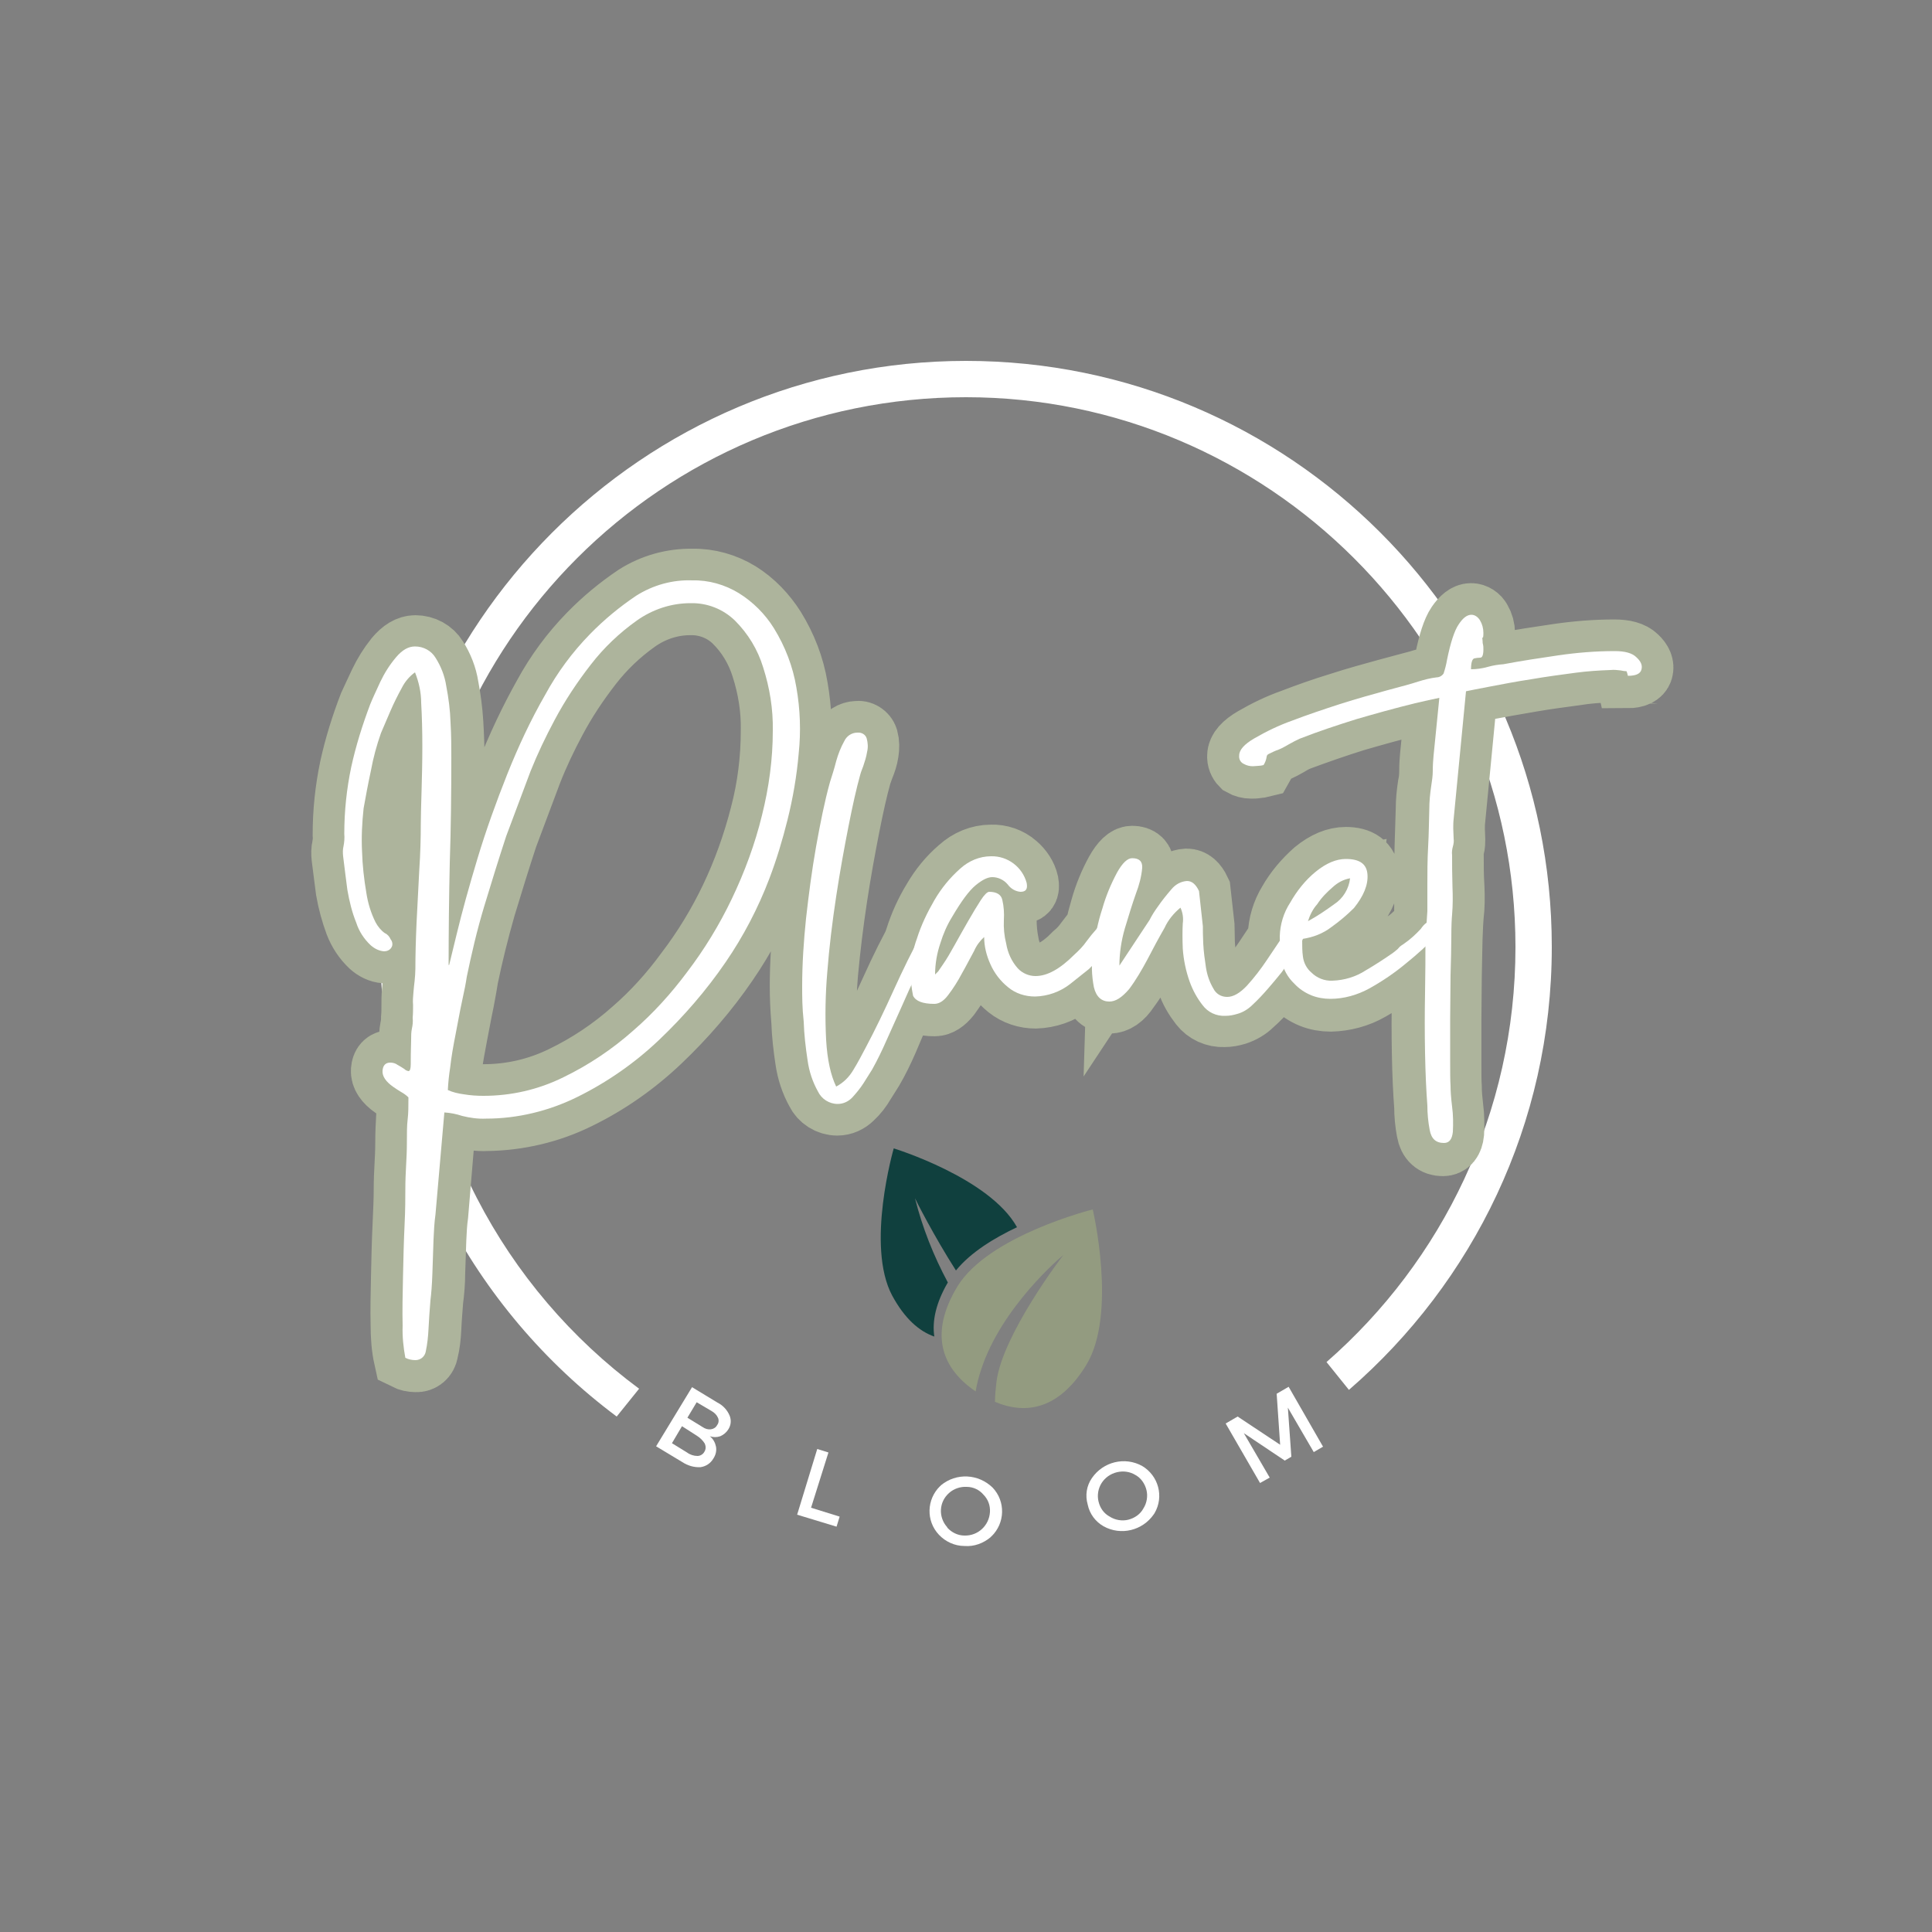 <?xml version="1.0" encoding="utf-8"?>
<!-- Generator: Adobe Illustrator 23.1.1, SVG Export Plug-In . SVG Version: 6.00 Build 0)  -->
<svg version="1.1" id="圖層_1" xmlns="http://www.w3.org/2000/svg" xmlns:xlink="http://www.w3.org/1999/xlink" x="0px" y="0px"
	 viewBox="0 0 500 500" style="enable-background:new 0 0 500 500;" xml:space="preserve">
<rect x="0" y="0" width="500" height="500" fill="#808080" stroke="none"/>
<style type="text/css">
	.st0{fill:#FFFFFF;}
	.st1{fill:none;}
	.st2{fill:none;stroke:#ADB49C;stroke-width:16.57;stroke-miterlimit:4.86;}
	.st3{fill:#939B80;}
	.st4{clip-path:url(#SVGID_2_);}
	.st5{fill:#10403E;}
</style>
<g>
	<path class="st0" d="M250,93.4c-83.8,0-151.6,68.3-151.6,151.6c0,49.6,24.1,93.9,61.2,121.6l5.8-7.2c-35-25.9-57.7-67.5-57.7-114.4
		c0-78.6,63.7-142.2,142.3-142.2c78.1,0,142.2,63.6,142.2,142.3c0,42.9-19,81.3-48.9,107.4l0,0l5.8,7.2
		c32.1-27.8,52.5-68.8,52.5-114.6c0,0,0,0,0-0.1C401.6,161.2,333.7,93.4,250,93.4z"/>
</g>
<title>top_Logo</title>
<rect x="98.4" y="93.4" class="st1" width="303" height="303"/>
<path class="st2" d="M125.1,283.7c7.2,0,14.2-1.6,20.7-4.8c6.6-3.2,12.7-7.3,18.1-12.1c5.2-4.5,9.8-9.6,13.9-15.2
	c4.5-5.9,8.4-12.3,11.6-19c3.3-6.9,5.9-14.2,7.8-21.6c1.9-7.2,2.8-14.6,2.8-22c0.1-5.6-0.8-11.1-2.5-16.4c-1.4-4.5-3.9-8.7-7.3-12
	c-3.1-3-7.3-4.6-11.6-4.5c-5,0-9.8,1.6-13.9,4.5c-4.5,3.2-8.5,7-11.9,11.4c-3.5,4.5-6.7,9.3-9.4,14.4c-2.3,4.3-4.4,8.7-6.2,13.3
	l-6.3,16.8c-1.9,5.8-3.8,11.9-5.7,18.2c-1.8,6.3-3.3,12.4-4.5,18.2c-0.2,1.4-0.6,3.5-1.1,6.2c-0.6,2.8-1.1,5.7-1.7,8.7
	c-0.6,3.1-1.1,5.9-1.5,8.6c-0.3,1.9-0.5,3.8-0.6,5.8c1.3,0.5,2.7,0.9,4.1,1.1C121.8,283.5,123.5,283.7,125.1,283.7z M116.1,249.8
	c0-0.1,0-0.1,0.1-0.1s0.1-0.1,0.1-0.2l2-7.7c1.4-5.9,3.2-12.4,5.4-19.6c2.2-7.2,4.8-14.4,7.7-21.7c2.8-7.1,6-13.9,9.7-20.5
	c3.1-5.7,7-11,11.6-15.7c3.6-3.7,7.6-7,11.9-9.9c4.4-2.8,9.5-4.2,14.6-4.1c4.2-0.1,8.4,1.1,12,3.3c3.7,2.3,6.7,5.5,9,9.1
	c2.9,4.7,4.9,9.8,5.8,15.3c1,5.7,1.2,11.4,0.7,17.1c-0.5,5.8-1.5,11.6-2.9,17.2c-1.2,5.2-2.8,10.3-4.6,15.2
	c-2.9,7.7-6.7,14.9-11.3,21.6c-5,7.3-10.8,14-17.2,20.1c-6.3,6-13.4,11-21.2,14.8c-7.3,3.6-15.4,5.5-23.6,5.6
	c-2.1,0.1-4.2-0.2-6.2-0.8c-1.5-0.5-3.1-0.8-4.6-0.9l-2.2,26.4c-0.3,2.1-0.4,4.2-0.5,6.4c-0.1,3-0.2,6-0.3,8.9
	c0,2.3-0.2,4.6-0.5,6.9c-0.2,2.6-0.4,5-0.5,7.4c-0.1,2-0.3,3.9-0.8,5.9c-0.2,1.3-1.3,2.3-2.7,2.2c-0.9,0-1.8-0.2-2.6-0.6
	c-0.6-2.7-0.8-5.6-0.8-8.4c-0.1-3.9,0-8.2,0.1-12.8c0.1-4.6,0.2-9,0.4-13.1c0.2-4.1,0.3-7.1,0.3-9.2c0-2.4,0.1-4.5,0.2-6.3
	s0.2-3.8,0.2-5.8c0-2.5,0.1-4.5,0.2-6.2s0.2-3.5,0.2-5.6c-0.6-0.6-1.2-1.1-1.9-1.5c-0.7-0.4-1.4-0.9-2-1.3c-2-1.4-2.9-2.8-2.8-4.2
	c0.1-1.4,0.8-2.1,1.9-2.1c0.7,0,1.4,0.2,1.9,0.7c0.6,0.3,1.2,0.7,1.8,1.1c0.3,0.3,0.6,0.4,1,0.5c0.4,0,0.6-0.6,0.6-1.8
	s0-3.3,0.1-6.3c0-1,0-1.9,0.2-2.9c0.2-0.9,0.3-1.8,0.3-2.8c0.1-1.1,0.1-2.2,0.1-3.3c0-1.1,0-2.2,0.1-3.3c0.1-1.2,0.2-2.2,0.3-2.9
	c0.1-1.1,0.2-2.2,0.2-3.2c0-3.3,0.1-7.3,0.3-11.8c0.2-4.5,0.4-9.1,0.7-13.6c0.3-4.5,0.4-8.5,0.4-12c0-2.2,0.1-5,0.2-8.6
	s0.2-7.5,0.2-11.5s-0.1-7.8-0.3-11.3c0-2.7-0.6-5.3-1.6-7.8c-1.4,1-2.6,2.4-3.4,4c-1.1,2-2.1,4-3,6.1c-0.9,2.1-1.7,4-2.3,5.6
	c-1.1,3.1-2,6.4-2.6,9.6c-0.7,3.7-1.4,7-1.9,9.8c-0.4,3.7-0.6,7.5-0.4,11.2c0.1,3.5,0.5,7.1,1.1,10.6c0.4,2.7,1.2,5.3,2.4,7.7
	c0.6,1.1,1.4,2.1,2.4,2.8c0.7,0.3,1.2,0.9,1.5,1.6c0.5,0.6,0.6,1.4,0.2,2.1c-0.4,0.7-1.2,1-1.9,1c-1.3-0.1-2.5-0.7-3.5-1.6
	c-1.7-1.6-3-3.6-3.8-5.7c-1-2.7-1.8-5.6-2.3-8.5c-0.3-2.4-0.7-5.3-1.1-8.6c-0.1-0.9-0.1-1.8,0.1-2.6c0.2-1.1,0.3-2.1,0.2-3.2
	c0-5.8,0.6-11.6,1.8-17.3c1.2-5.5,2.9-10.9,4.9-16.1c0.7-1.5,1.6-3.5,2.7-5.8c1.1-2.3,2.4-4.4,4-6.4c1.6-1.9,3.2-2.9,4.9-2.9
	c2.2,0,4.2,1.1,5.3,2.9c1.4,2.2,2.4,4.7,2.8,7.3c0.6,3.1,1,6.2,1.2,9.4c0.2,3.3,0.3,6.3,0.3,9c0,9.3-0.1,18.4-0.4,27.3
	C116.2,232.5,116,241.2,116.1,249.8L116.1,249.8z M207.5,255.2c0-5.8,0.4-11.6,1-17.4c0.7-6.3,1.5-12.5,2.6-18.6s2.3-11.7,3.6-16.7
	c0.6-1.6,1.1-3.4,1.6-5.4c0.5-1.8,1.2-3.5,2.1-5.2c0.6-1.3,2-2.2,3.4-2.2c1-0.2,2.1,0.5,2.4,1.5c0.3,1.1,0.3,2.3,0.1,3.5
	c-0.2,1.3-0.6,2.5-1.1,3.7c-0.4,1.1-0.7,1.9-0.8,2.3c-0.9,3.2-1.9,7.6-3,13.2s-2.2,11.6-3.2,18.2c-1,6.6-1.8,13.1-2.4,19.6
	c-0.5,5.8-0.6,11.7-0.3,17.5c0.3,5.2,1.2,9.2,2.6,12c1.9-1,3.5-2.5,4.5-4.4c1.1-1.8,2.2-3.7,3.1-5.6c2.5-4.7,4.9-9.7,7.3-15
	c2.4-5.3,4.8-10.2,7.5-14.9c0.9-1.7,1.8-2.6,2.7-2.6c0.4,0,0.8,0.2,1.1,0.6c0.3,0.4,0.4,0.8,0.4,1.2c-0.3,1.1-0.7,2.1-1.3,3.1
	c-0.9,1.7-1.8,3.5-2.7,5.3s-1.5,3-1.8,3.6c-1.1,2.3-2.3,4.9-3.7,7.9c-1.4,3-2.7,6-3.9,8.9c-1.1,2.5-2.3,5-3.7,7.4l-2.2,3.5
	c-0.8,1.4-1.8,2.7-3,3.8c-1,1-2.3,1.6-3.7,1.6c-2.2,0-4.2-1.3-5.1-3.2c-1.4-2.5-2.3-5.3-2.7-8.1c-0.5-3.3-0.9-6.7-1-10
	C207.6,260.8,207.5,257.8,207.5,255.2L207.5,255.2z M235.7,251.3c0.1-2.9,0.6-5.7,1.6-8.4c1.1-3.5,2.6-6.8,4.5-9.9
	c1.8-3.1,4-5.8,6.7-8.1c2.2-2,5-3.2,8-3.2c2.3-0.1,4.6,0.7,6.3,2.2c1.4,1.2,2.5,2.8,2.9,4.6c0.3,1.6-0.2,2.3-1.6,2.3
	c-1.3-0.1-2.5-0.8-3.3-1.9c-1-1.2-2.4-1.8-3.9-1.9c-1.2,0-2.6,0.7-4.3,2.1s-3.7,4.1-6.1,8.2c-1.3,2.1-2.3,4.4-3,6.7
	c-0.9,2.6-1.3,5.4-1.3,8.2l0.2-0.2c-0.1,0.1,0.1-0.1,0.6-0.6l1.3-1.9c0.9-1.3,1.9-3,3-5c1.1-2,2.3-4.1,3.5-6.2
	c1.2-2.1,2.3-3.9,3.2-5.3s1.7-2.2,2.2-2.2c2,0,3.1,0.7,3.4,2.1c0.3,1.7,0.5,3.4,0.4,5.2c0,2.1,0.2,4.1,0.6,6.1
	c0.4,2.4,1.4,4.6,3,6.4c1.2,1.3,2.9,2,4.6,2c3,0,6.4-1.8,10-5.5c1.2-1,2.3-2.2,3.2-3.5c0.8-1.1,1.7-2.2,2.6-3.2
	c0.6-1,1.7-1.6,2.9-1.6c1.2,0,1.7,1,1.5,3s-2.3,5-6.4,9l-4.9,3.9c-2.6,2-5.8,3.1-9.1,3.2c-2.5,0-5-0.8-7-2.4c-2-1.6-3.6-3.7-4.6-6
	c-1-2.2-1.6-4.5-1.6-6.9c-1.1,1-2,2.2-2.6,3.6c-1,1.8-2,3.8-3.2,5.9c-1,1.9-2.2,3.7-3.5,5.5c-1.2,1.5-2.4,2.3-3.6,2.3
	c-3,0-4.9-0.7-5.5-2.1C235.9,255.7,235.6,253.5,235.7,251.3L235.7,251.3z M287.1,259.2c-2,0-3.4-1.2-4-3.7c-0.6-3.1-0.7-6.2-0.2-9.3
	c0.5-3.8,1.3-7.5,2.4-11.2c0.9-3.2,2.2-6.4,3.8-9.3c1.4-2.5,2.7-3.7,3.9-3.7c1.8,0,2.7,0.9,2.6,2.5c-0.2,2.3-0.8,4.5-1.6,6.6
	c-1,2.7-2,5.8-2.9,9c-1,3.1-1.4,6.3-1.5,9.6l7.8-11.8c0.6-1.2,1.3-2.3,2.1-3.4c1.1-1.6,2.3-3.1,3.6-4.5c1-1.2,2.4-2,4-2.1
	c1.3,0,2.3,0.9,3.1,2.6l1,9c0,1,0.1,2.5,0.1,4.5c0.1,2.1,0.4,4.2,0.7,6.2c0.3,1.9,1,3.7,1.9,5.4c0.7,1.4,2.1,2.2,3.6,2.2
	c1.6,0,3.3-1,5-2.9c1.9-2.1,3.6-4.3,5.2-6.7c1.7-2.6,3.2-4.8,4.5-6.7s2.4-2.9,3.1-2.9c1.6,0,2.4,0.6,2.3,1.9c-0.2,1.5-0.8,3-1.6,4.3
	c-1,1.6-2,3.1-3,4.5c-1,1.4-1.6,2.3-1.9,2.6c-0.8,1-1.8,2.2-3.1,3.7c-1.3,1.5-2.6,2.9-4.1,4.2c-1.1,1.1-2.5,1.9-4,2.4
	c-1,0.3-2,0.5-3.1,0.5c-2.3,0.1-4.5-0.9-5.9-2.7c-1.4-1.8-2.6-3.8-3.3-6c-1-2.8-1.6-5.7-1.8-8.6c-0.1-2.5-0.1-4.7,0-6.5
	c0.2-1.4-0.1-2.8-0.7-4.1c-1.3,0.8-2.6,2.6-4.1,5.2c-1.5,2.6-3,5.4-4.5,8.3c-1.4,2.6-2.9,5.2-4.7,7.6
	C290.3,258.2,288.7,259.2,287.1,259.2L287.1,259.2z M338.5,238.4c2.4-1.3,4.7-2.8,6.8-4.5c2.3-1.5,3.8-4,4.1-6.7
	c-1.7,0.3-3.2,1.1-4.5,2.2c-1.5,1.3-2.9,2.7-4,4.4C339.8,235.2,339,236.8,338.5,238.4L338.5,238.4z M331.2,242.3
	c0.1-3.1,1-6.1,2.6-8.7c1.7-3,4-5.7,6.6-8c2.7-2.2,5.3-3.3,7.9-3.3c3.5,0,5.4,1.4,5.6,4.1c0.2,2.7-1,5.6-3.4,8.7
	c-1.8,1.8-3.7,3.4-5.8,4.9c-2.2,1.7-4.8,2.7-7.6,3c0,1.7,0,3.3,0.2,4.6c0.2,1.6,1,3,2.2,4.1c1.4,1.4,3.3,2.2,5.3,2.1
	c3.1-0.1,6.1-1,8.7-2.6c3-1.8,5.3-3.3,7-4.5l1.5-1.3l1.4-1.1c1.6-1.1,3-2.3,4.3-3.8c0.4-0.6,0.9-1.2,1.5-1.6c1-0.4,2-0.5,3.1-0.4
	c0.2,0.8,0.3,1.6,0.3,2.4c-0.2,0.7-0.7,1.4-1.2,1.9c-2,1.9-4.4,4.2-7.4,6.6c-2.9,2.5-6.1,4.6-9.5,6.5c-3.1,1.8-6.6,2.7-10.1,2.8
	c-1.7,0-3.4-0.3-4.9-0.9c-1.7-0.7-3.2-1.7-4.5-3c-1.7-1.6-2.9-3.7-3.3-6C331.3,246.6,331.2,244.4,331.2,242.3L331.2,242.3z
	 M320.7,195.6c0-1.4,1.3-2.9,3.9-4.4c3.1-1.8,6.4-3.4,9.8-4.6c3.9-1.5,8.1-3,12.4-4.3c4.3-1.4,8.4-2.5,12-3.5s6.4-1.7,8.2-2.2
	c1.6-0.5,3.1-0.9,4.7-1.1c0.7,0,1.4-0.4,1.8-1c0.4-1.2,0.8-2.4,0.9-3.7c0.9-4.4,1.9-7.5,3-9.1s2.2-2.5,3.3-2.5
	c0.9,0,1.8,0.6,2.2,1.4c0.6,1,0.9,2.1,0.9,3.3c0,1-0.1,1.4-0.2,1.2s-0.1,0.2,0,1.1c0,0.3,0,0.5,0.1,0.8c0.1,0.4,0.1,0.9,0.1,1.3
	c0,1.4-0.3,2.1-0.8,2.1c-0.5,0-1.1,0.1-1.6,0.2c-0.5,0.1-0.8,1.1-0.8,2.8c1.4,0,2.9-0.2,4.3-0.6c1.4-0.4,2.7-0.6,4.1-0.8
	c4.7-0.9,9.5-1.6,14.2-2.3c4.8-0.7,9.7-1.1,14.6-1.1c2.6,0,4.5,0.5,5.6,1.6c1.2,1.1,1.6,2.2,1.3,3.2s-1.5,1.6-3.5,1.6
	c-0.2-0.9-0.4-1.3-0.4-1.2c-0.5,0-1-0.1-1.5-0.2c-0.9-0.1-1.7-0.2-2.6-0.1c-3,0.1-6,0.3-9,0.8c-3.7,0.5-7.6,1-11.6,1.7
	c-4,0.7-7.6,1.3-10.7,1.9c-3.1,0.6-5.1,1-6.1,1.2l-3.2,33.1c-0.1,0.8-0.1,1.6-0.1,2.4c0,0.8,0.1,1.7,0.1,2.6c0,0.7,0,1.4-0.2,2.1
	c-0.2,0.7-0.3,1.5-0.2,2.3c0,2.4,0,5.1,0.2,8.2c0.1,2.4,0.1,4.8-0.2,7.2c-0.1,1-0.2,2.9-0.3,5.8c-0.1,2.9-0.1,6.2-0.2,9.9
	c0,3.8-0.1,7.6-0.1,11.4v10.4c0,3.1,0,5.4,0.1,6.8c0,1.8,0.2,3.6,0.4,5.4c0.3,2.2,0.3,4.4,0.2,6.5c-0.2,1.9-1,2.9-2.4,2.9
	c-2,0-3.3-1.1-3.7-3.4c-0.4-2.1-0.6-4.2-0.6-6.3c-0.3-3.9-0.5-8.4-0.6-13.6c-0.1-5.2-0.1-10.3,0-15.5c0.1-5.2,0.1-9.7,0.1-13.6
	l0.5-7.6V229c0-3.1,0-6.4,0.1-9.9c0.1-3.5,0.2-6.7,0.3-9.6c0-2.1,0.2-4.1,0.5-6.1c0.3-1.3,0.4-2.6,0.4-3.9c0-1.5,0.1-2.8,0.2-3.9
	l1.5-15l-2.9,0.7c-1.5,0.3-2.6,0.6-3.5,0.8c-5.3,1.3-10.3,2.7-15.1,4.1c-4.8,1.5-9.7,3.2-14.8,5.1c-0.9,0.4-1.8,0.9-2.6,1.4
	c-0.9,0.5-1.8,1-2.7,1.4c-1.3,0.5-2.1,0.9-2.5,1.1c-0.3,0.1-0.6,0.5-0.6,0.8c-0.1,0.7-0.4,1.4-0.8,2.1c-0.4,0.1-0.9,0.2-1.3,0.2
	c-0.5,0.1-1,0.1-1.5,0.1c-0.8,0-1.6-0.2-2.3-0.6C321,197.3,320.6,196.4,320.7,195.6L320.7,195.6z"/>
<path class="st0" d="M125.1,283.6c7.2,0,14.2-1.6,20.7-4.8c6.6-3.2,12.7-7.3,18.1-12.1c5.2-4.5,9.8-9.6,13.9-15.1
	c4.5-5.9,8.4-12.3,11.6-19c3.3-6.9,6-14.2,7.8-21.6c1.8-7.2,2.8-14.5,2.8-21.9c0.1-5.6-0.8-11.1-2.5-16.4c-1.4-4.6-3.9-8.7-7.3-12.1
	c-3.1-3-7.2-4.6-11.5-4.5c-5,0-9.8,1.6-13.9,4.5c-4.5,3.2-8.5,7-11.9,11.4c-3.5,4.5-6.7,9.3-9.4,14.4c-2.3,4.3-4.4,8.7-6.2,13.2
	l-6.3,16.8c-1.9,5.8-3.8,11.9-5.7,18.2s-3.3,12.4-4.5,18.2c-0.2,1.4-0.6,3.5-1.2,6.2s-1.1,5.7-1.7,8.7s-1.1,5.9-1.4,8.6
	c-0.3,1.9-0.5,3.8-0.6,5.8c1.3,0.6,2.7,0.9,4.1,1.1C121.8,283.5,123.5,283.6,125.1,283.6z M116.1,249.9c0-0.1,0-0.2,0.1-0.2
	s0.1-0.1,0.1-0.2l1.9-7.8c1.4-5.8,3.2-12.3,5.4-19.6s4.8-14.5,7.7-21.8c2.8-7,6-13.9,9.8-20.5c3.1-5.7,7-11,11.6-15.7
	c3.6-3.7,7.6-7,11.9-9.9c4.4-2.8,9.5-4.2,14.6-4c4.2-0.1,8.4,1.1,12,3.3c3.7,2.3,6.8,5.4,9.1,9.1c2.9,4.7,4.9,9.9,5.8,15.3
	c1,5.7,1.2,11.4,0.6,17.1c-0.5,5.8-1.5,11.6-2.9,17.2c-1.3,5.2-2.8,10.2-4.7,15.2c-2.9,7.6-6.7,14.9-11.3,21.6
	c-5,7.3-10.8,14-17.2,20.1c-6.3,6-13.5,11-21.2,14.8c-7.3,3.6-15.4,5.6-23.6,5.6c-2.1,0.1-4.2-0.2-6.2-0.7c-1.5-0.5-3-0.8-4.6-0.9
	l-2.3,26.4c-0.3,2.1-0.4,4.2-0.5,6.4l-0.3,8.9c-0.1,3-0.3,5.3-0.5,6.9c-0.2,2.6-0.4,5.1-0.5,7.4c-0.1,2-0.3,3.9-0.7,5.8
	c-0.2,1.3-1.3,2.3-2.7,2.3c-0.9,0-1.8-0.2-2.6-0.6c-0.5-2.7-0.8-5.5-0.7-8.3c-0.1-3.9,0-8.2,0.1-12.9c0.1-4.6,0.2-9,0.4-13.1
	s0.2-7.2,0.2-9.2c0-2.4,0.1-4.5,0.2-6.3s0.2-3.8,0.2-5.8c0-2.5,0-4.5,0.2-6.1s0.2-3.5,0.2-5.7c-0.6-0.6-1.2-1-1.9-1.4
	c-0.7-0.4-1.4-0.9-2-1.3c-2-1.4-2.9-2.8-2.8-4.2c0.1-1.4,0.8-2.1,2-2.1c0.7,0,1.4,0.2,1.9,0.6c0.6,0.3,1.2,0.7,1.8,1.1
	c0.3,0.3,0.6,0.4,1,0.5c0.4,0,0.6-0.6,0.6-1.8s0-3.3,0.1-6.3c0-1,0-2,0.2-2.9c0.2-0.9,0.3-1.8,0.2-2.8c0.1-1.1,0.1-2.2,0.1-3.3
	c-0.1-1.1,0-2.2,0.1-3.3c0.1-1.2,0.2-2.1,0.3-2.9c0.1-1.1,0.2-2.2,0.2-3.2c0-3.3,0.1-7.3,0.3-11.8c0.2-4.5,0.5-9.1,0.7-13.6
	c0.3-4.5,0.4-8.5,0.4-12c0-2.1,0.1-5,0.2-8.6s0.2-7.4,0.2-11.5s-0.1-7.8-0.3-11.3c0-2.7-0.6-5.4-1.6-7.9c-1.4,1-2.6,2.4-3.4,4
	c-1.1,2-2.1,4-3,6.1c-0.9,2.1-1.7,4-2.4,5.6c-1.1,3.1-2,6.4-2.6,9.7c-0.8,3.7-1.4,7-1.9,9.8c-0.4,3.7-0.6,7.5-0.4,11.2
	c0.1,3.5,0.5,7.1,1.1,10.6c0.4,2.7,1.2,5.3,2.4,7.7c0.6,1.1,1.4,2.1,2.4,2.8c0.7,0.3,1.2,0.9,1.5,1.6c0.5,0.6,0.6,1.5,0.2,2.1
	c-0.4,0.7-1.2,1-1.9,1c-1.3-0.1-2.5-0.7-3.5-1.6c-1.7-1.6-3-3.6-3.7-5.8c-1.1-2.7-1.8-5.6-2.3-8.5c-0.3-2.4-0.7-5.3-1.1-8.7
	c-0.1-0.9-0.1-1.8,0.1-2.6c0.2-1,0.3-2.1,0.2-3.2c0-5.8,0.6-11.6,1.8-17.3c1.2-5.5,2.9-10.9,4.9-16.2c0.6-1.5,1.5-3.4,2.6-5.8
	c1.1-2.3,2.4-4.4,4.1-6.4c1.6-1.9,3.2-2.8,4.9-2.8c2.2,0,4.2,1.1,5.3,2.9c1.4,2.2,2.4,4.7,2.8,7.4c0.6,3.1,1,6.2,1.1,9.4
	c0.2,3.3,0.2,6.3,0.2,9c0,9.3-0.1,18.4-0.4,27.3C116.2,232.4,116.1,241.2,116.1,249.9L116.1,249.9z"/>
<path class="st0" d="M207.6,255.2c0-5.8,0.4-11.7,1-17.5c0.7-6.2,1.5-12.4,2.6-18.6c1.1-6.1,2.2-11.7,3.6-16.7
	c0.5-1.6,1.1-3.4,1.6-5.4c0.5-1.8,1.2-3.6,2.1-5.2c0.6-1.3,1.9-2.2,3.4-2.2c1.1-0.1,2.1,0.5,2.4,1.5c0.3,1.1,0.4,2.3,0.1,3.5
	c-0.2,1.3-0.6,2.5-1,3.7c-0.3,0.8-0.6,1.5-0.8,2.3c-0.9,3.2-1.9,7.6-3,13.2s-2.2,11.6-3.2,18.2c-1,6.6-1.8,13.1-2.3,19.6
	c-0.5,5.8-0.6,11.7-0.3,17.5c0.3,5.2,1.2,9.2,2.6,12.1c1.9-1,3.4-2.5,4.5-4.4c1.1-1.8,2.1-3.7,3.1-5.6c2.5-4.7,4.9-9.7,7.3-15
	c2.4-5.3,4.8-10.2,7.4-14.9c0.9-1.7,1.8-2.6,2.8-2.6c0.4,0,0.8,0.2,1,0.6c0.3,0.3,0.4,0.8,0.4,1.2c-0.3,1.1-0.7,2.1-1.3,3.1
	l-2.7,5.3c-0.9,1.8-1.5,3-1.9,3.6c-1.1,2.3-2.3,4.9-3.6,7.9l-4,8.9c-1.1,2.5-2.3,5-3.7,7.5l-2.2,3.5c-0.9,1.4-1.9,2.6-3,3.8
	c-1,1-2.3,1.6-3.7,1.6c-2.2,0-4.2-1.3-5.1-3.2c-1.4-2.5-2.3-5.2-2.7-8.1c-0.5-3.3-0.9-6.7-1-10C207.6,260.8,207.6,257.8,207.6,255.2
	z"/>
<path class="st0" d="M235.7,251.3c0.1-2.9,0.6-5.7,1.6-8.4c1.1-3.5,2.7-6.8,4.5-9.9c1.8-3.1,4-5.8,6.7-8.2c2.2-2,5-3.2,8-3.2
	c4.3-0.1,8.1,2.8,9.2,6.9c0.3,1.6-0.2,2.3-1.6,2.3c-1.3-0.1-2.5-0.8-3.3-1.9c-1-1.2-2.5-1.9-4-1.9c-1.2,0-2.6,0.7-4.3,2.1
	c-1.7,1.4-3.7,4.1-6.1,8.2c-1.3,2.1-2.3,4.4-3,6.7c-0.9,2.6-1.4,5.4-1.4,8.2c0.2-0.2,0.3-0.3,0.2-0.2s0.1-0.1,0.6-0.6l1.3-1.9
	c0.9-1.3,1.9-3,3-5c1.1-2,2.3-4.1,3.5-6.2c1.2-2.1,2.3-3.9,3.2-5.3s1.7-2.2,2.2-2.2c1.9,0,3.1,0.7,3.4,2.1c0.4,1.7,0.5,3.4,0.4,5.2
	c-0.1,2.1,0.1,4.1,0.6,6.1c0.4,2.4,1.4,4.6,3,6.4c1.2,1.3,2.9,2,4.6,2c3,0,6.3-1.8,10-5.5c1.2-1.1,2.3-2.2,3.2-3.5
	c0.8-1.1,1.7-2.2,2.6-3.2c0.6-1,1.7-1.6,2.9-1.6c1.2,0,1.7,1,1.5,3s-2.3,5-6.4,9l-4.9,3.9c-2.6,2-5.7,3.1-9,3.2
	c-2.6,0-5.1-0.8-7-2.4c-2-1.6-3.6-3.7-4.6-6c-1-2.2-1.6-4.6-1.6-7c-1.1,1-2,2.2-2.6,3.6c-1,1.8-2,3.8-3.2,5.9
	c-1,1.9-2.2,3.8-3.5,5.5c-1.2,1.6-2.4,2.3-3.6,2.3c-3,0-4.8-0.7-5.5-2.1C235.9,255.7,235.6,253.5,235.7,251.3z"/>
<path class="st0" d="M287.1,259.2c-2,0-3.4-1.2-4-3.7c-0.6-3.1-0.7-6.2-0.2-9.3c0.5-3.8,1.2-7.5,2.4-11.1c0.9-3.2,2.2-6.3,3.8-9.3
	c1.4-2.5,2.7-3.7,3.9-3.7c1.8,0,2.7,0.8,2.6,2.5c-0.2,2.3-0.8,4.5-1.6,6.6c-1,2.8-1.9,5.8-2.9,9.1c-0.9,3.1-1.4,6.4-1.4,9.6
	l7.8-11.8c0.6-1.2,1.3-2.3,2.1-3.4c1.1-1.6,2.3-3.1,3.6-4.6c1-1.2,2.4-2,4-2.1c1.3,0,2.3,0.9,3.1,2.6l1,9.1c0,1,0,2.5,0.1,4.5
	c0.1,2.1,0.4,4.2,0.7,6.2c0.3,1.9,0.9,3.7,1.9,5.4c0.7,1.4,2,2.2,3.6,2.2c1.6,0,3.3-1,5.1-2.9c1.9-2.1,3.6-4.3,5.2-6.7
	c1.7-2.5,3.2-4.8,4.5-6.7s2.4-2.9,3.1-2.9c1.6,0,2.4,0.6,2.3,1.9c-0.2,1.5-0.8,3-1.6,4.3c-1,1.6-2,3.1-3,4.5s-1.6,2.3-1.9,2.6
	c-0.8,1-1.8,2.2-3.1,3.7c-1.3,1.5-2.6,2.9-4,4.2c-1.1,1.1-2.5,2-4,2.4c-1,0.3-2,0.5-3.1,0.5c-2.3,0.1-4.5-0.9-5.9-2.8
	c-1.4-1.8-2.5-3.8-3.3-6c-1-2.8-1.6-5.7-1.8-8.6c-0.1-2.5-0.1-4.7,0-6.5c0.2-1.4,0-2.8-0.6-4.1c-1.7,1.4-3.2,3.2-4.1,5.2
	c-1.5,2.6-3,5.4-4.5,8.3c-1.4,2.6-2.9,5.2-4.7,7.6C290.3,258.2,288.7,259.2,287.1,259.2z"/>
<path class="st0" d="M338.5,238.4c2.4-1.3,4.6-2.8,6.8-4.4c2.3-1.5,3.8-4,4.1-6.7c-1.7,0.3-3.2,1.1-4.5,2.3c-1.5,1.3-2.9,2.7-4,4.4
	C339.8,235.2,339,236.8,338.5,238.4z M331.2,242.3c0.1-3.1,1-6.1,2.7-8.7c1.7-3,3.9-5.8,6.6-8c2.7-2.2,5.3-3.3,7.8-3.3
	c3.6,0,5.4,1.3,5.6,4c0.2,2.7-1,5.6-3.5,8.7c-1.8,1.8-3.7,3.4-5.8,4.9c-2.2,1.7-4.8,2.7-7.6,3.1c0,1.7,0,3.3,0.2,4.6
	c0.2,1.6,1,3.1,2.2,4.1c1.4,1.4,3.4,2.2,5.4,2.1c3.1-0.1,6.1-1,8.7-2.7c2.4-1.4,4.7-2.9,7-4.5c0.6-0.5,1.2-0.9,1.5-1.3
	s0.8-0.7,1.4-1.1c1.6-1.1,3-2.4,4.3-3.8c0.4-0.6,0.9-1.2,1.5-1.6c1-0.4,2-0.5,3.1-0.4c0.2,0.8,0.3,1.6,0.2,2.4
	c-0.2,0.7-0.7,1.4-1.2,1.9c-2,1.9-4.4,4.2-7.4,6.6c-3,2.5-6.1,4.6-9.5,6.5c-3.1,1.7-6.6,2.7-10.1,2.7c-1.7,0-3.4-0.3-4.9-0.9
	c-1.7-0.7-3.2-1.7-4.4-3c-1.7-1.6-2.9-3.7-3.3-6C331.4,246.5,331.2,244.4,331.2,242.3L331.2,242.3z"/>
<path class="st0" d="M320.7,195.5c0-1.4,1.3-2.9,3.9-4.4c3.1-1.8,6.4-3.4,9.8-4.6c3.9-1.5,8.1-2.9,12.4-4.3c4.4-1.4,8.4-2.5,12-3.5
	c3.7-1,6.4-1.7,8.2-2.3c1.6-0.5,3.1-0.9,4.8-1.1c0.7,0,1.4-0.4,1.8-1c0.4-1.2,0.7-2.4,0.9-3.6c0.9-4.4,1.9-7.5,3-9.1
	c1.1-1.7,2.2-2.5,3.3-2.5c0.9,0,1.7,0.6,2.2,1.4c0.6,1,0.9,2.1,0.9,3.3c0,1-0.1,1.4-0.2,1.2s-0.1,0.2,0,1c0,0.3,0,0.5,0.1,0.8
	c0.1,0.4,0.1,0.8,0.1,1.3c0,1.4-0.3,2.1-0.8,2.1c-0.5,0-1.1,0.1-1.6,0.2c-0.5,0.2-0.8,1.1-0.8,2.8c1.4,0,2.9-0.2,4.3-0.6
	c1.4-0.4,2.7-0.6,4.1-0.7c4.7-0.9,9.5-1.6,14.2-2.3c4.8-0.7,9.7-1.1,14.6-1.1c2.6,0,4.5,0.5,5.6,1.6c1.2,1.1,1.6,2.1,1.3,3.2
	s-1.5,1.6-3.5,1.6c-0.2-0.9-0.4-1.3-0.4-1.2c-0.5,0-1-0.1-1.5-0.2c-0.9-0.1-1.7-0.2-2.6-0.1c-3,0.1-6,0.3-9,0.7
	c-3.7,0.5-7.6,1-11.6,1.7c-4,0.6-7.5,1.3-10.7,1.9c-3.1,0.6-5.2,1-6.1,1.2l-3.2,33.1c-0.1,0.8-0.1,1.6-0.1,2.4
	c0,0.9,0.1,1.7,0.1,2.6c0.1,0.7,0,1.4-0.2,2.1c-0.2,0.7-0.3,1.5-0.2,2.2c0,2.4,0,5.1,0.1,8.2c0.1,2.4,0.1,4.8-0.1,7.2
	c-0.1,1-0.2,2.9-0.2,5.8c0,2.9-0.1,6.2-0.2,9.9c0,3.8-0.1,7.6-0.1,11.4v10.4c0,3.1,0,5.4,0.1,6.8c0,1.2,0.1,3,0.4,5.4
	c0.3,2.2,0.3,4.4,0.2,6.5c-0.2,1.9-0.9,2.9-2.3,2.9c-2.1,0-3.3-1.1-3.7-3.4c-0.4-2.1-0.6-4.2-0.6-6.3c-0.3-3.9-0.5-8.4-0.6-13.6
	c-0.1-5.2-0.1-10.3,0-15.5c0.1-5.2,0.1-9.7,0.1-13.6l0.5-7.6V229c0-3.1,0-6.4,0.2-9.9s0.2-6.7,0.3-9.6c0-2.1,0.2-4.1,0.5-6.1
	c0.2-1.3,0.4-2.6,0.4-3.9c0-1.5,0.1-2.8,0.2-3.9l1.5-15c-0.4,0.1-1.4,0.3-2.8,0.6s-2.6,0.6-3.5,0.8c-5.3,1.3-10.3,2.7-15.1,4.1
	c-4.8,1.5-9.7,3.1-14.8,5.1c-0.9,0.4-1.8,0.9-2.7,1.4c-0.9,0.5-1.7,1-2.7,1.4c-0.9,0.3-1.7,0.7-2.5,1.1c-0.3,0.1-0.6,0.4-0.6,0.8
	c-0.1,0.7-0.4,1.5-0.8,2.1c-0.4,0.1-0.9,0.2-1.3,0.2c-0.5,0-0.9,0.1-1.5,0.1c-0.8,0-1.6-0.2-2.3-0.6
	C321,197.3,320.6,196.4,320.7,195.5z"/>
<path class="st0" d="M179.1,359l6.6,4c1.4,0.7,2.5,1.9,3.1,3.3c0.5,1.2,0.4,2.5-0.3,3.6c-0.5,0.8-1.2,1.4-2.1,1.8
	c-0.9,0.3-1.8,0.3-2.7,0c0.9,0.7,1.4,1.7,1.6,2.7c0.2,1.1-0.1,2.2-0.7,3.1c-0.7,1.2-1.9,2-3.3,2.2c-1.7,0.1-3.3-0.4-4.7-1.3
	l-6.8-4.1L179.1,359z M180.3,362.9l-2.4,4l3.9,2.4c0.7,0.5,1.5,0.7,2.2,0.6c0.7-0.1,1.3-0.5,1.6-1.1c0.4-0.5,0.5-1.3,0.2-1.9
	c-0.3-0.7-0.9-1.3-1.6-1.7L180.3,362.9z M176.5,369.1l-2.6,4.4l3.9,2.4c0.8,0.6,1.8,0.9,2.7,0.9c0.8,0,1.5-0.5,1.8-1.1
	c0.4-0.6,0.4-1.4,0.1-2.1c-0.5-0.8-1.2-1.5-2-2L176.5,369.1z"/>
<path class="st0" d="M209.9,390.2l7.4,2.3l-0.8,2.6l-10.2-3.1l5.2-17l2.9,0.9L209.9,390.2z"/>
<path class="st0" d="M243.5,384.4c4-3.3,9.7-3,13.4,0.6c3.4,3.6,3.2,9.2-0.3,12.6c-0.1,0.1-0.2,0.1-0.2,0.2
	c-1.9,1.6-4.3,2.5-6.8,2.3c-2.5,0-4.9-1.1-6.6-2.9c-3.4-3.6-3.2-9.2,0.3-12.6C243.4,384.6,243.4,384.5,243.5,384.4L243.5,384.4z
	 M250.2,384.8c-1.7-0.1-3.4,0.5-4.6,1.6c-2.6,2.3-2.8,6.2-0.5,8.8c0,0.1,0.1,0.1,0.1,0.2c1.1,1.2,2.7,2,4.4,2
	c3.5,0.1,6.4-2.6,6.6-6.1c0.1-1.7-0.5-3.3-1.7-4.5C253.5,385.6,251.9,384.8,250.2,384.8L250.2,384.8z"/>
<path class="st0" d="M282.6,382.5c2.9-4.2,8.5-5.6,13-3.1c4.2,2.5,5.7,7.9,3.2,12.2c-0.1,0.1-0.1,0.2-0.2,0.3
	c-2.9,4.2-8.5,5.6-13,3.1c-2.1-1.2-3.6-3.2-4.1-5.6C280.8,387,281.2,384.5,282.6,382.5z M289.1,381c-1.7,0.4-3.1,1.4-4,2.8
	c-0.9,1.4-1.2,3.2-0.8,4.8c0.4,1.7,1.4,3.1,2.9,3.9c1.4,0.9,3.2,1.2,4.8,0.8c1.6-0.4,3.1-1.4,3.9-2.9c0.9-1.4,1.2-3.2,0.8-4.8
	c-0.4-1.6-1.4-3.1-2.9-3.9C292.5,380.9,290.8,380.6,289.1,381L289.1,381z"/>
<path class="st0" d="M342.4,374.4l-2.4,1.4l-6.7-11.5l0.9,12.7l-1.7,1l-10.6-7.1l6.7,11.5l-2.5,1.4l-8.9-15.4l3.1-1.8l11,7.3
	l-0.9-13.2l3.1-1.8L342.4,374.4z"/>
<path class="st3" d="M281.1,353.3c-7,11.4-15.5,12.9-23.6,9.5c0-1.8,0.2-3.5,0.4-5.3c1.6-12.2,17.1-32.5,17.3-32.7
	c-0.2,0.1-16,13.3-21.3,29.7c-0.6,1.8-1.1,3.7-1.4,5.6c-8.4-5.7-12.4-14.5-4.7-27.2c8.1-13.2,35-19.9,35-19.9
	S289.2,340.1,281.1,353.3z"/>
<g>
	<defs>
		<rect id="SVGID_1_" x="226.7" y="297.1" width="37.3" height="49.5"/>
	</defs>
	<clipPath id="SVGID_2_">
		<use xlink:href="#SVGID_1_"  style="overflow:visible;"/>
	</clipPath>
	<g class="st4">
		<path class="st5" d="M263.2,317.6c-5.9,2.8-12,6.5-15.8,11.2c-5.7-8.9-10.5-18.4-10.6-18.7c1.9,7.6,4.8,14.9,8.5,21.8
			c-3.1,5.3-4.1,10-3.5,14c-4-1.4-7.7-4.7-10.9-10.6c-6.9-12.9,0.4-38.1,0.4-38.1S256.1,304.8,263.2,317.6z"/>
	</g>
</g>
</svg>
